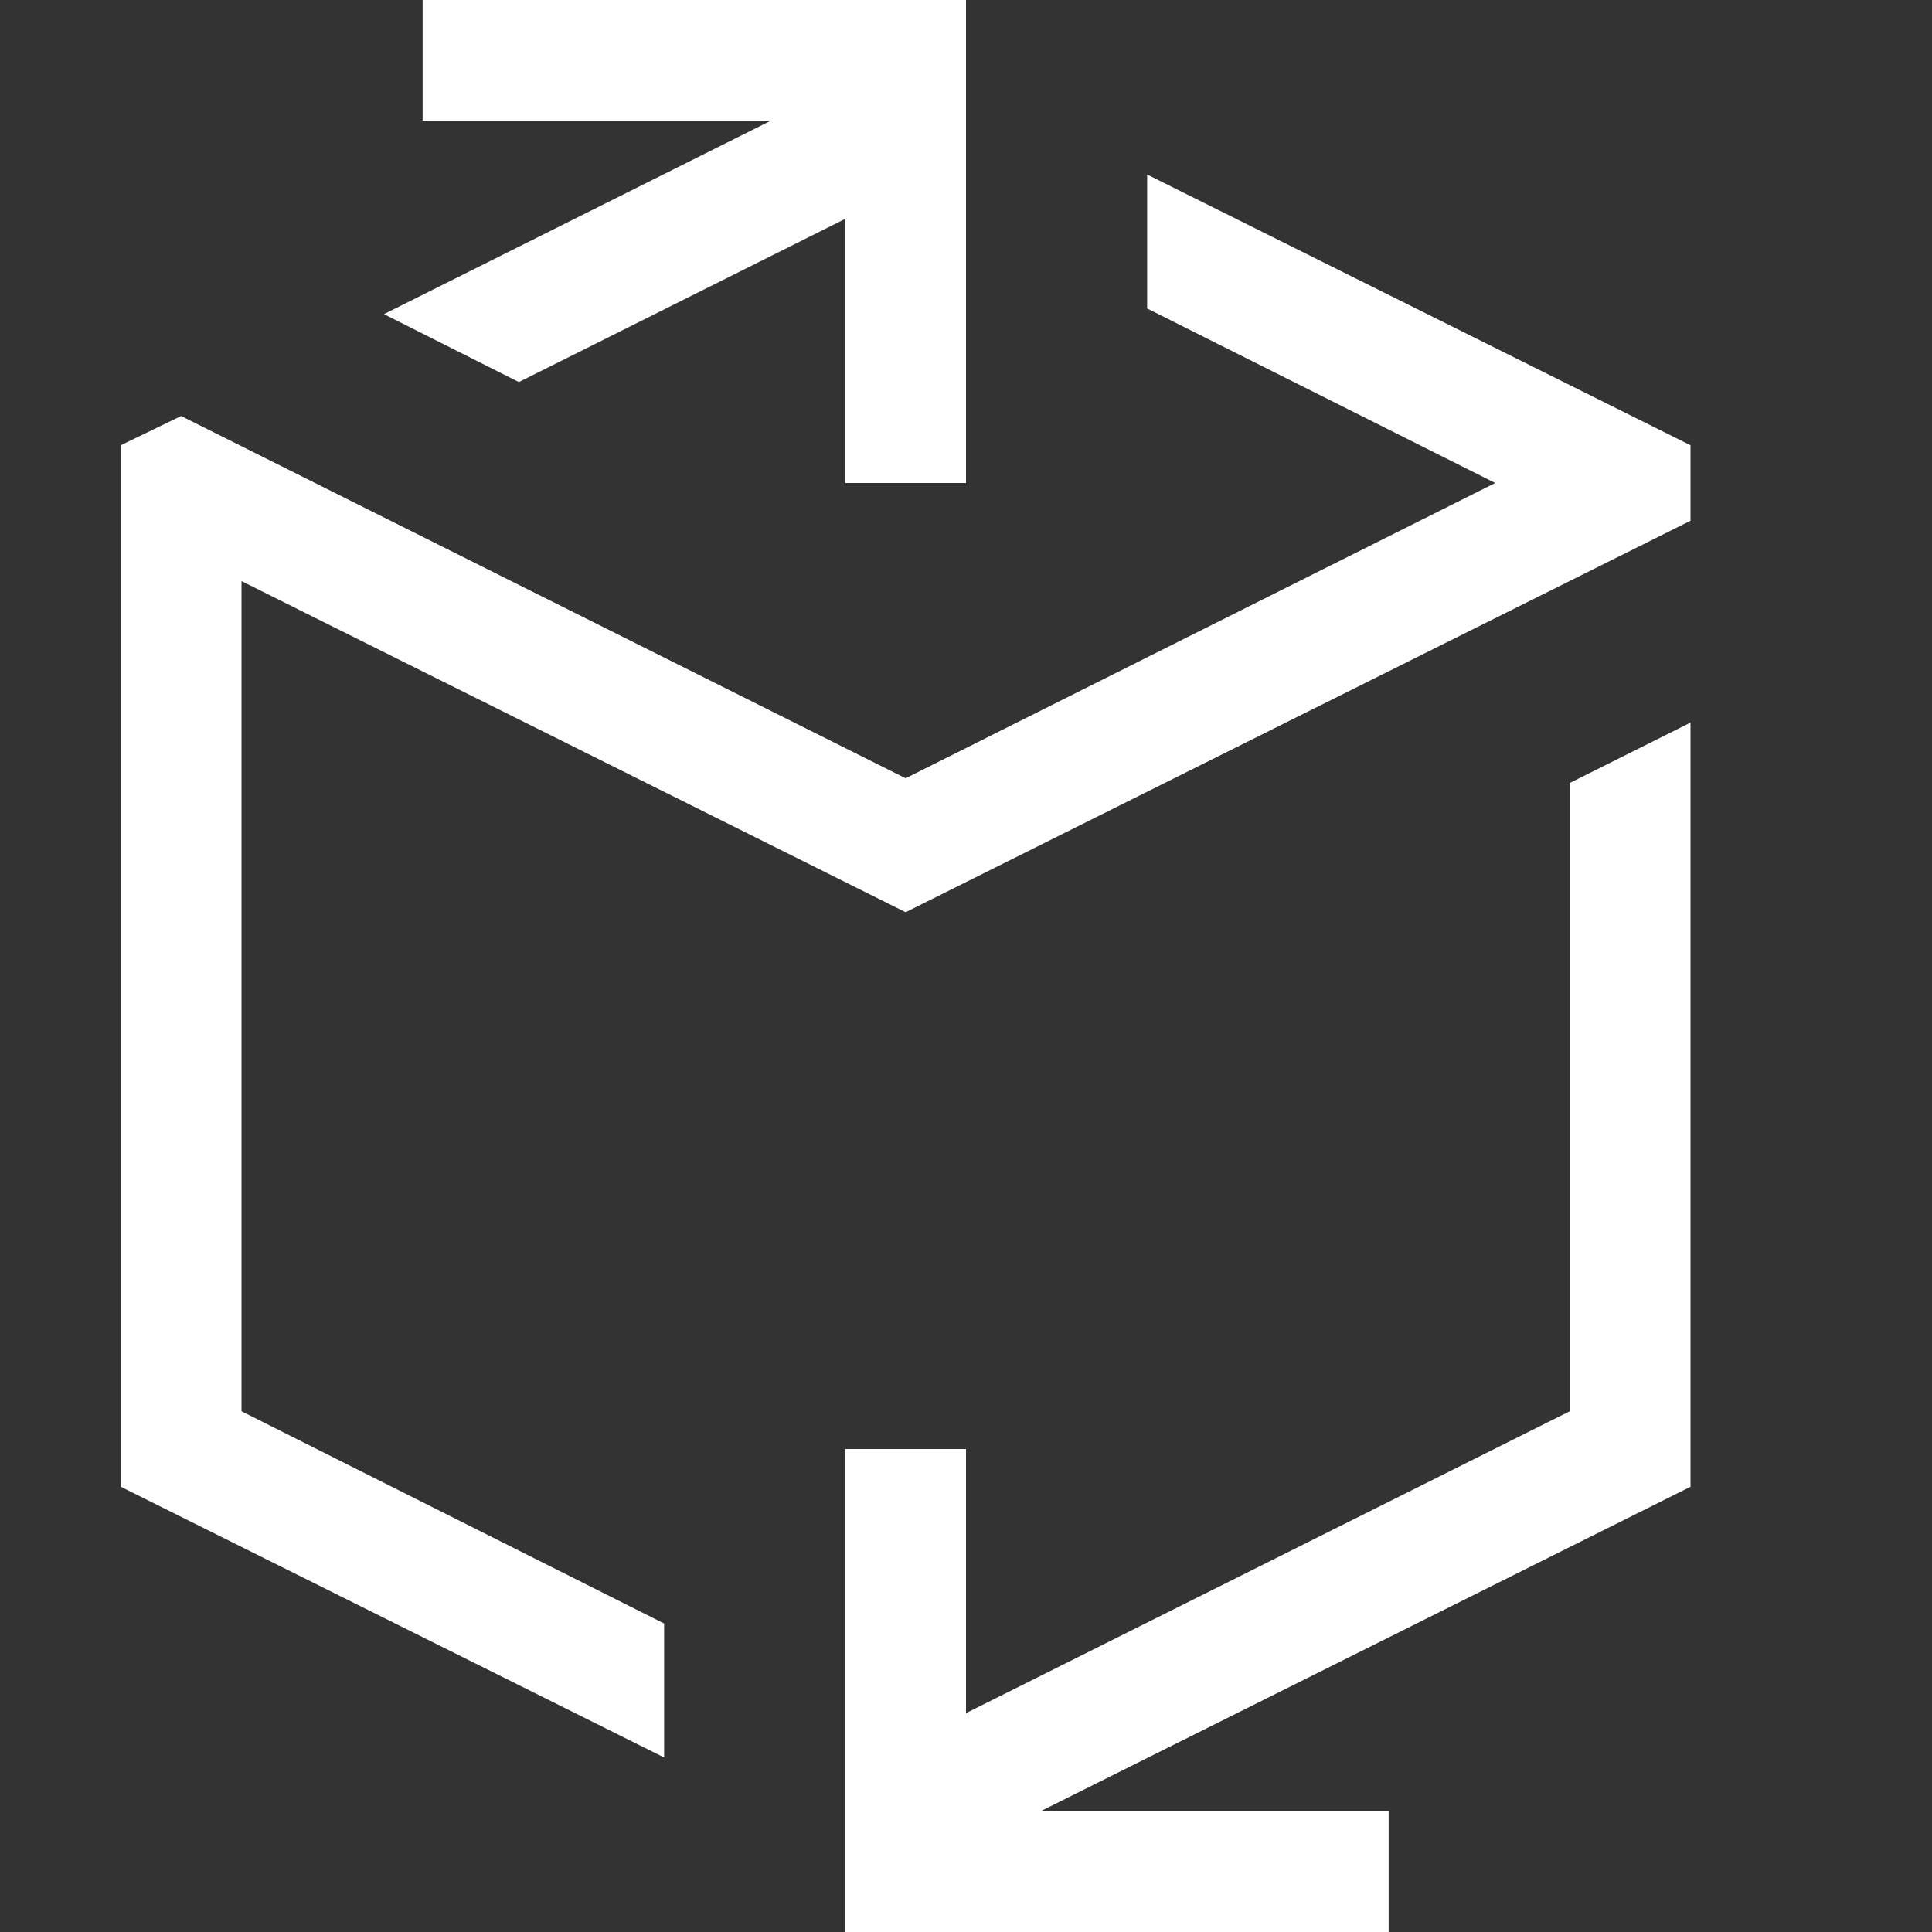 <svg xmlns="http://www.w3.org/2000/svg" viewBox="0 0 2048 2048" width="32" height="32">
  <rect x="0" y="0" width="2048" height="2048" fill="#333333" stroke="none"/>
  <path fill="white" d="M1664 830l128-64v810l-689 344h369v128H896v-512h128v280l640-320V830zM407 333l410-205H448V0h576v512H896V232L550 405l-143-72zm1385 139v80L960 967 256 616v880l448 225v142l-576-287V472l64-31 768 384 625-313-369-185V185l576 287z"/>
</svg>
